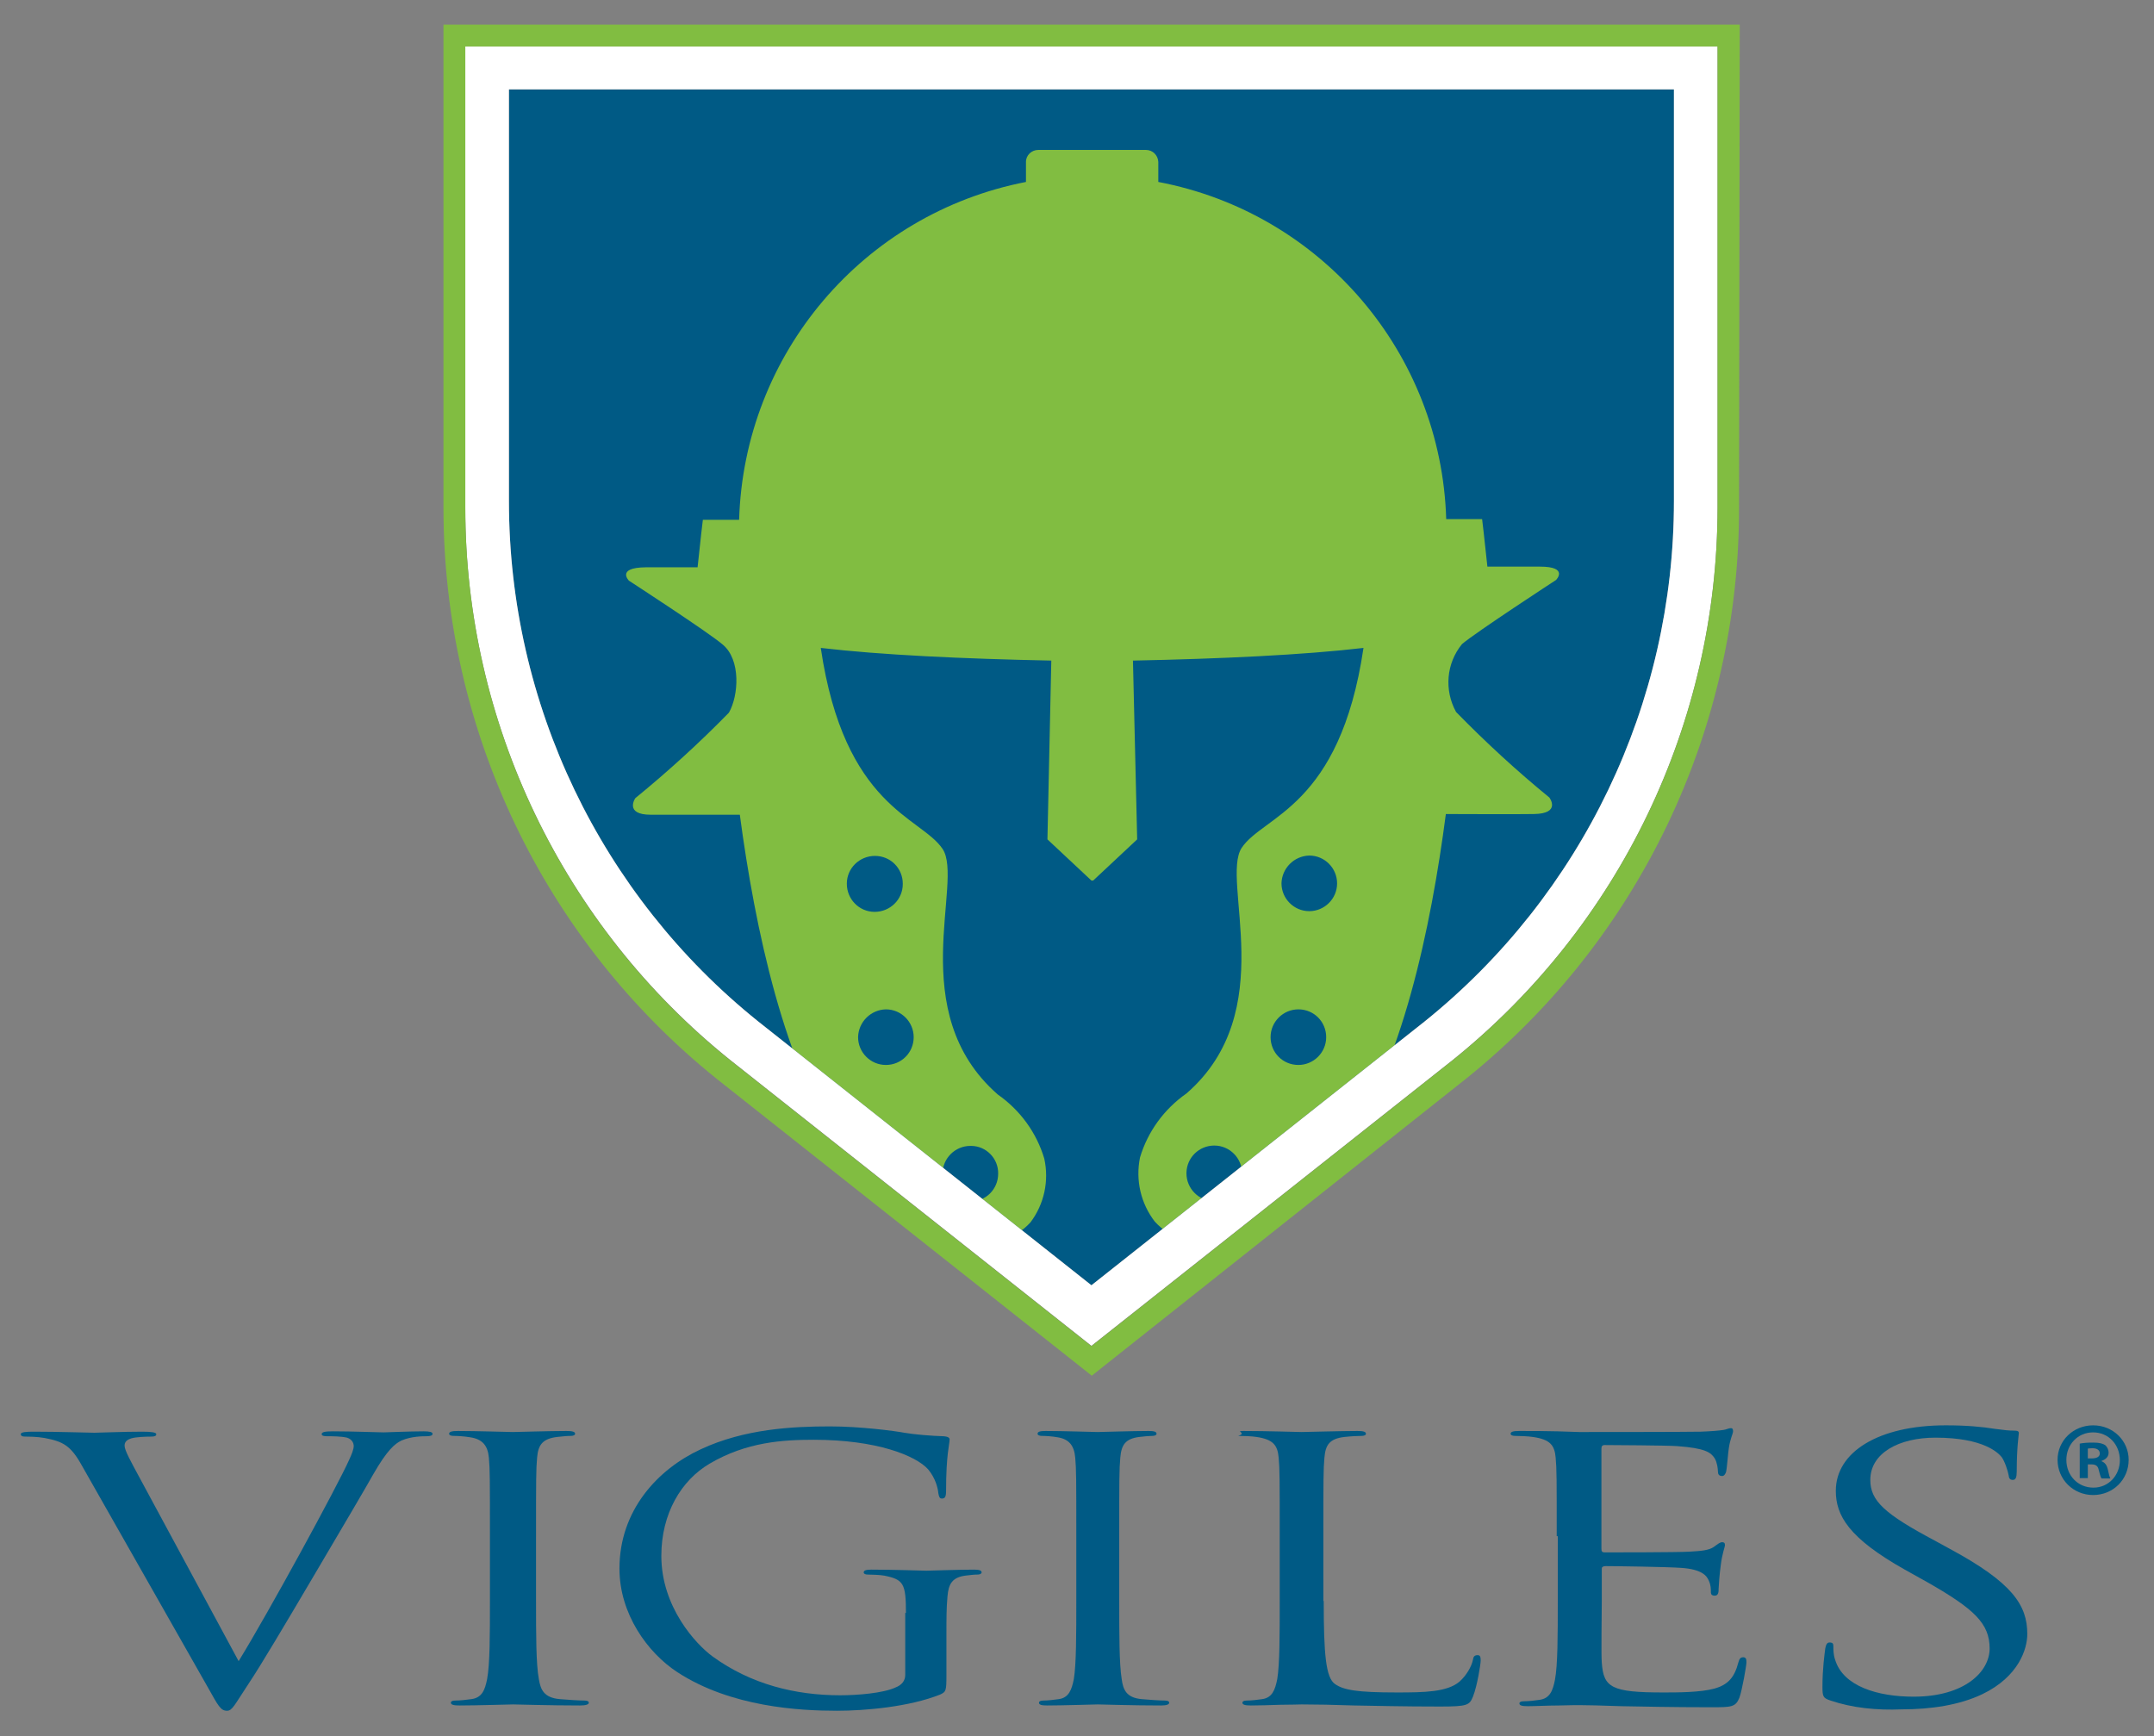 <?xml version="1.0" encoding="utf-8"?>
<!-- Generator: Adobe Illustrator 23.0.3, SVG Export Plug-In . SVG Version: 6.00 Build 0)  -->
<svg version="1.1" id="Layer_1" xmlns="http://www.w3.org/2000/svg" xmlns:xlink="http://www.w3.org/1999/xlink" x="0px" y="0px"
	 viewBox="0 0 612 493.3" style="enable-background:new 0 0 612 493.3;" xml:space="preserve">
<rect x="0" y="0" width="612" height="493.3" fill="#808080" stroke="none"/>
<style type="text/css">
	.st0{fill:#005A85;}
	.st1{clip-path:url(#SVGID_2_);}
	.st2{fill:#81BD41;}
	.st3{fill:#FFFFFF;}
	.st4{display:none;}
	.st5{display:inline;}
</style>
<g>
	<g id="SHEILD_blue_1_">
		<path class="st0" d="M144.6,25.4v117c0,57.5,26,111.9,70.9,147.9l94.6,74.9l94.6-74.9c44.8-36,70.9-90.4,70.9-147.9v-117H144.6z"
			/>
	</g>
	<g id="HELMET_2_">
		<g>
			<defs>
				<path id="SVGID_1_" d="M144.6,25.4v117c0,57.5,26,111.9,70.9,147.9l94.6,74.9l94.6-74.9c44.8-36,70.9-90.4,70.9-147.9v-117
					H144.6z"/>
			</defs>
			<clipPath id="SVGID_2_">
				<use xlink:href="#SVGID_1_"  style="overflow:visible;"/>
			</clipPath>
			<g class="st1">
				<path class="st2" d="M310.1,250.2l-12.5-11.7l1.1-50.8l0,0c-25-0.5-48.5-1.6-65.5-3.6c6.7,45.4,28.4,47.9,34.6,57.1
					c6.2,9.2-11.1,46.4,15.7,69.8c6.3,4.4,11,10.8,13.2,18.2c1.4,6.3,0,12.9-3.9,18.1c-8.6,9.4-23.8,8-36.9-2.4l-0.6-0.8
					c-0.6-0.3-1.1-0.7-1.6-1.1c-5.4-4.8-10.1-10.3-14.2-16.3c-16.6-23.1-25-63-29.3-95.2c-8.9,0-17.7,0-25.3,0s-4.4-4.7-4.4-4.7
					c9.3-7.6,18.2-15.7,26.6-24.3c2.8-4.9,3.4-15-1.7-19.3c-3.9-3.4-26.7-18.2-26.7-18.2s-3.7-3.7,4.7-3.8h14.8
					c0.8-7.8,1.5-13.5,1.5-13.5H210c1.4-47.1,35.2-87,81.5-96V46c0-1.9,1.6-3.4,3.5-3.4c0,0,0,0,0,0h30.6c1.9,0,3.4,1.5,3.5,3.4v5.7
					c46.4,8.8,80.4,48.7,81.8,95.8h10.2c0,0,0.7,5.7,1.5,13.5h14.9c8.4,0,4.6,3.8,4.6,3.8s-22.7,14.8-26.7,18.2
					c-4.5,5.5-5.1,13.1-1.7,19.3c8.4,8.6,17.2,16.7,26.5,24.3c0,0,3.5,4.6-4.4,4.7c-7.9,0.1-16.4,0-25,0
					c-4.2,32.1-12.5,72.1-29.3,95.2c-4,6-8.8,11.5-14.2,16.3c-0.5,0.4-1,0.8-1.5,1.1l-0.9,0.8c-13,10.4-28.3,11.7-36.8,2.4
					c-4-5.2-5.5-11.8-4.2-18.2c2.2-7.4,6.9-13.8,13.2-18.2c26.8-23.3,9.6-60.6,15.7-69.8c6.1-9.2,27.9-11.4,34.6-56.8
					c-17,2-40.7,3.1-65.5,3.6l0,0l1.2,50.8l-12.5,11.7H310.1z M337.1,333.4c0,4.3,3.5,7.9,7.9,7.9c4.3,0,7.9-3.5,7.9-7.9
					c0-4.3-3.5-7.9-7.9-7.9l0,0c-4.3,0-7.8,3.4-7.9,7.7C337.1,333.4,337.1,333.4,337.1,333.4z M368.9,286.8c-4.3,0-7.9,3.5-7.9,7.9
					s3.5,7.9,7.9,7.9l0,0c4.3,0,7.9-3.5,7.9-7.9S373.3,286.8,368.9,286.8z M364.1,251c0,4.3,3.5,7.9,7.9,7.9c4.3,0,7.9-3.5,7.9-7.9
					c0-4.3-3.5-7.9-7.9-7.9h0C367.7,243.2,364.2,246.7,364.1,251z M243.8,294.7c0,4.3,3.5,7.9,7.9,7.9s7.9-3.5,7.9-7.9
					c0-4.3-3.5-7.9-7.9-7.9h0C247.4,286.9,243.9,290.4,243.8,294.7L243.8,294.7z M248.6,243.2c-4.4,0-8,3.5-8,7.9c0,4.4,3.5,8,7.9,8
					c4.4,0,8-3.5,8-7.9c0,0,0-0.1,0-0.1C256.5,246.7,253,243.2,248.6,243.2L248.6,243.2z M275.7,325.6c-4.3,0-7.9,3.5-7.9,7.9
					s3.5,7.9,7.9,7.9s7.9-3.5,7.9-7.9v0c0.1-4.3-3.4-7.9-7.7-7.9C275.9,325.6,275.8,325.6,275.7,325.6L275.7,325.6z"/>
			</g>
		</g>
	</g>
	<g id="SHEILD_outline_1_">
		<path class="st3" d="M310.1,382.4l-102.6-81.2c-47.6-38.2-75.3-96-75.3-157V13.2h355.8v131.1c-0.1,61.1-27.8,118.8-75.4,157
			L310.1,382.4z M144.6,25.4v117c0,57.5,26,111.9,70.9,147.9l94.6,74.9l94.6-74.9c44.8-36,70.9-90.4,70.9-147.9v-117H144.6z"/>
	</g>
	<g id="SHEILD_outline_positive_2_">
		<path class="st2" d="M488,13.4v131.1c-0.1,61-27.8,118.6-75.3,156.8l-102.6,81.2l-102.6-81.2c-47.6-38.2-75.3-96-75.3-157V13.2
			h355.8 M494.3,7H126v137.3c0,63.1,28.5,122.8,77.7,162.3l102.6,81.2l3.9,3.1l3.9-3.1l102.7-81.5c49-39.5,77.4-99.1,77.3-162
			L494.3,7L494.3,7z"/>
	</g>
	<g>
		<g>
			<path class="st0" d="M67.8,472c8.5-13.8,28.1-49.8,31.4-57.2c0.7-1.5,1.3-3,1.3-3.9c0-0.8-0.4-1.9-1.9-2.4
				c-1.8-0.4-4-0.4-5.6-0.4c-0.9,0-1.6-0.1-1.6-0.6c0-0.6,0.9-0.8,3.2-0.8c5.9,0,12.6,0.3,14.4,0.3c0.9,0,7.2-0.3,11.4-0.3
				c1.6,0,2.5,0.2,2.5,0.7c0,0.5-0.6,0.7-1.8,0.7c-1,0-4.2,0-7,1.2c-1.9,0.9-4.1,2.7-8.1,9.7c-1.6,2.9-8.9,15.3-16.4,28
				c-8.9,15.1-15.5,26.2-18.9,31.3c-4.1,6.2-4.7,7.8-6.2,7.8c-1.8,0-2.5-1.4-5.3-6.4l-35.9-63.2c-3.2-5.8-5.4-6.9-10.6-7.9
				c-2.2-0.4-4.7-0.4-5.6-0.4c-0.9,0-1.2-0.3-1.2-0.7c0-0.6,1.5-0.7,3.8-0.7c7,0,15.4,0.3,17.1,0.3c1.5,0,8.1-0.3,13.6-0.3
				c2.6,0,4,0.2,4,0.7c0,0.5-0.4,0.7-1.5,0.7c-1.6,0-4.2,0.1-5.6,0.5c-1.6,0.5-1.9,1.3-1.9,2.1c0,1.3,1.8,4.5,4,8.6L67.8,472z"/>
			<path class="st0" d="M152.3,454.7c0,9.9,0,18.1,0.8,22.4c0.5,3,1.4,5.3,6,5.7c2.2,0.2,5.6,0.4,7,0.4c0.9,0,1.2,0.3,1.2,0.6
				c0,0.5-0.8,0.8-2.5,0.8c-8.5,0-18.3-0.3-19-0.3c-0.8,0-10.5,0.3-15.2,0.3c-1.7,0-2.5-0.2-2.5-0.8c0-0.3,0.3-0.6,1.2-0.6
				c1.4,0,3.2-0.2,4.6-0.4c3.1-0.4,3.9-2.7,4.5-5.7c0.8-4.3,0.8-12.5,0.8-22.4v-18.2c0-16.1,0-19-0.3-22.3c-0.3-3.5-1.9-5.3-5.3-5.8
				c-1.7-0.3-3.7-0.4-4.8-0.4c-0.6,0-1.2-0.2-1.2-0.6c0-0.6,0.8-0.8,2.5-0.8c5.1,0,14.9,0.3,15.6,0.3c0.8,0,10.5-0.3,15.2-0.3
				c1.7,0,2.5,0.2,2.5,0.8c0,0.4-0.6,0.6-1.2,0.6c-1.1,0-2,0.1-3.9,0.3c-4.2,0.5-5.4,2.3-5.7,5.9c-0.3,3.3-0.3,6.2-0.3,22.3V454.7z"
				/>
			<path class="st0" d="M257.4,458.3c0-8.4-0.7-9.5-6.2-10.6c-1.1-0.2-3.5-0.3-4.7-0.3c-0.6,0-1.1-0.2-1.1-0.6
				c0-0.6,0.7-0.8,2.2-0.8c6.2,0,14.9,0.3,15.6,0.3c0.7,0,9.4-0.3,13.5-0.3c1.5,0,2.2,0.2,2.2,0.8c0,0.4-0.6,0.6-1.1,0.6
				c-1,0-1.8,0.1-3.5,0.3c-3.7,0.5-4.8,2.3-5.1,5.9c-0.3,3.3-0.3,6.4-0.3,10.7v11.6c0,4.6-0.1,4.8-1.8,5.6
				c-8.8,3.5-21.3,4.6-29.3,4.6c-10.5,0-30.1-1-45.4-11c-8.4-5.5-16.4-16.5-16.4-29.4c0-16.5,10.8-28.2,23.1-33.9
				c12.4-5.8,26.1-6.5,36.7-6.5c8.7,0,18.5,1.3,21.1,1.8c2.9,0.5,7.7,0.9,11.2,1c1.4,0.1,1.7,0.5,1.7,0.9c0,1.4-1,4.3-1,14.6
				c0,1.7-0.3,2.2-1.2,2.2c-0.7,0-0.8-0.6-1-1.5c-0.1-1.4-0.8-4.3-2.9-6.8c-3.5-3.9-14.6-8.4-32.5-8.4c-8.7,0-19.1,0.6-29.6,6.8
				c-8,4.7-13.7,14.1-13.7,26.2c0,14.5,9.8,25.1,14.6,28.6c10.9,7.9,23.5,11,36.2,11c5,0,12.2-0.6,15.7-2.2c1.8-0.7,2.8-1.9,2.8-3.6
				V458.3z"/>
			<path class="st0" d="M318,454.7c0,9.9,0,18.1,0.7,22.4c0.4,3,1.3,5.3,5.7,5.7c2.1,0.2,5.3,0.4,6.6,0.4c0.9,0,1.2,0.3,1.2,0.6
				c0,0.5-0.7,0.8-2.3,0.8c-8.1,0-17.3-0.3-18-0.3c-0.7,0-10,0.3-14.4,0.3c-1.6,0-2.3-0.2-2.3-0.8c0-0.3,0.3-0.6,1.2-0.6
				c1.3,0,3.1-0.2,4.4-0.4c2.9-0.4,3.7-2.7,4.3-5.7c0.7-4.3,0.7-12.5,0.7-22.4v-18.2c0-16.1,0-19-0.3-22.3c-0.3-3.5-1.8-5.3-5-5.8
				c-1.6-0.3-3.5-0.4-4.5-0.4c-0.6,0-1.2-0.2-1.2-0.6c0-0.6,0.7-0.8,2.3-0.8c4.8,0,14.1,0.3,14.8,0.3c0.7,0,10-0.3,14.4-0.3
				c1.6,0,2.3,0.2,2.3,0.8c0,0.4-0.6,0.6-1.2,0.6c-1,0-1.9,0.1-3.7,0.3c-4,0.5-5.1,2.3-5.4,5.9c-0.3,3.3-0.3,6.2-0.3,22.3V454.7z"/>
			<path class="st0" d="M376.1,454.9c0,15.2,0.6,21.8,3.2,23.6c2.4,1.7,6.2,2.4,17.6,2.4c7.8,0,14.3-0.1,17.8-3.1
				c1.9-1.7,3.4-4.2,3.8-6.2c0.1-0.8,0.4-1.3,1.3-1.3c0.7,0,0.9,0.4,0.9,1.5c0,1.1-1,7.3-2.2,10.3c-1,2.4-1.5,2.8-9.3,2.8
				c-10.6,0-18.2-0.2-24.4-0.3c-6.2-0.2-10.7-0.3-15-0.3c-0.6,0-3.1,0.1-6,0.1c-2.9,0.1-6.2,0.2-8.4,0.2c-1.6,0-2.4-0.2-2.4-0.8
				c0-0.3,0.3-0.6,1.2-0.6c1.3,0,3.1-0.2,4.4-0.4c2.9-0.4,3.7-2.7,4.3-5.7c0.7-4.3,0.7-12.5,0.7-22.4v-18.2c0-16.1,0-19-0.3-22.3
				c-0.3-3.5-1.5-5.2-6.3-5.9c-1.2-0.2-3.7-0.3-5-0.3c-0.6,0,0.8-0.2,0.8-0.6c0-0.6-1.3-0.8,0.4-0.8c6.6,0,15.9,0.3,16.6,0.3
				c0.7,0,11.5-0.3,15.9-0.3c1.6,0,2.4,0.2,2.4,0.8c0,0.4-0.6,0.6-1.2,0.6c-1,0-3.1,0.1-4.9,0.3c-4.3,0.5-5.4,2.3-5.7,5.9
				c-0.3,3.3-0.3,6.2-0.3,22.3V454.9z"/>
			<path class="st0" d="M442.3,436.5c0-16.1,0-19-0.3-22.3c-0.3-3.5-1.5-5.2-6.5-5.9c-1.2-0.2-3.8-0.3-5.1-0.3
				c-0.6,0-1.2-0.2-1.2-0.6c0-0.6,0.8-0.8,2.4-0.8c3.5,0,7.5,0,10.9,0.1l6.2,0.2c1.1,0,31,0,34.5-0.1c2.9-0.1,5.3-0.3,6.5-0.5
				c0.8-0.1,1.4-0.5,2.1-0.5c0.5,0,0.6,0.4,0.6,0.9c0,0.7-0.8,2-1.2,4.8c-0.2,1-0.5,5.6-0.8,6.8c-0.2,0.5-0.5,1.1-1.1,1.1
				c-0.9,0-1.2-0.5-1.2-1.3c0-0.7-0.2-2.5-0.9-3.7c-1.1-1.7-2.6-2.9-10.7-3.5c-2.6-0.2-19-0.3-20.6-0.3c-0.6,0-0.9,0.3-0.9,1v28.5
				c0,0.7,0.2,1,0.9,1c2,0,20.5,0,24-0.2c3.6-0.2,5.7-0.4,7.1-1.4c1.1-0.8,1.7-1.3,2.3-1.3c0.5,0,0.8,0.2,0.8,0.8
				c0,0.6-0.8,2.4-1.2,5.8c-0.3,2.1-0.6,5.9-0.6,6.6c0,0.8,0,2-1.1,2c-0.8,0-1.1-0.4-1.1-0.9c0-1,0-2.1-0.6-3.4
				c-0.6-1.4-2-3.2-7.8-3.6c-4.1-0.3-19-0.5-21.5-0.5c-0.8,0-1.1,0.3-1.1,0.7v9.1c0,3.5-0.2,15.5,0,17.6c0.5,7.1,2.7,8.5,17.5,8.5
				c3.9,0,10.5,0,14.5-1.1c3.9-1.1,5.7-3.2,6.8-7.4c0.3-1.1,0.6-1.5,1.4-1.5c0.9,0,0.9,0.8,0.9,1.5c0,0.8-1.2,7.8-2,10
				c-1.1,2.7-2.3,2.7-8.1,2.7c-11.3,0-19.6-0.2-25.5-0.3c-5.9-0.2-9.5-0.3-11.8-0.3c-0.3,0-2.9,0-6,0.1c-3,0-6.5,0.2-8.7,0.2
				c-1.7,0-2.4-0.2-2.4-0.8c0-0.3,0.3-0.6,1.2-0.6c1.4,0,3.2-0.2,4.5-0.4c3-0.4,3.8-2.7,4.4-5.7c0.8-4.3,0.8-12.5,0.8-22.4V436.5z"
				/>
			<path class="st0" d="M520.1,483.2c-2.1-0.7-2.3-1.1-2.3-3.9c0-5.2,0.6-9.3,0.8-10.9c0.2-1.1,0.5-1.7,1.2-1.7
				c0.9,0,1.1,0.3,1.1,1.1c0,0.9,0,2.4,0.5,3.8c2.3,7.6,12.2,10.5,22.3,10.5c14.5,0,21.6-7.1,21.6-13.7c0-7.1-4.4-11.2-17.3-18.6
				l-6.8-3.8c-16-9-19.6-15.4-19.6-22.4c0-11,12.1-18.6,31.2-18.6c5.9,0,10.3,0.4,14,1c2.9,0.4,4.1,0.5,5.3,0.5
				c1.2,0,1.5,0.2,1.5,0.7c0,0.5-0.6,3.9-0.6,10.9c0,1.7-0.3,2.4-1.1,2.4c-0.9,0-1.1-0.5-1.2-1.3c-0.2-1.2-1.1-4-2-5.2
				c-0.9-1.1-5-5.5-18.8-5.5c-10.4,0-18.5,4.4-18.5,12c0,5.9,3.9,9.6,18.4,17.3l4.2,2.3c17.8,9.6,22,16,22,24.2
				c0,4.2-2.4,12.1-12.8,17.1c-6.5,3.1-14.6,4.3-22.8,4.3C533.2,486,526.3,485.3,520.1,483.2z"/>
		</g>
	</g>
</g>
<g id="TM" class="st4">
	<g class="st5">
		<path class="st0" d="M586.8,418v-11.5h-4.3V405h10.3v1.5h-4.3V418H586.8z"/>
		<path class="st0" d="M594.5,418v-13h2.6l3.1,9.2c0.3,0.9,0.5,1.5,0.6,1.9c0.1-0.5,0.4-1.2,0.7-2.1l3.1-9h2.3v13h-1.7v-10.9
			l-3.8,10.9H600l-3.8-11.1V418H594.5z"/>
	</g>
</g>
<g>
	<path class="st0" d="M604.8,414.8c0,5.6-4.4,10-10.1,10c-5.6,0-10.1-4.4-10.1-10c0-5.5,4.5-9.8,10.1-9.8
		C600.4,405,604.8,409.4,604.8,414.8z M587.1,414.8c0,4.4,3.2,7.9,7.7,7.9c4.3,0,7.5-3.5,7.5-7.8c0-4.4-3.2-7.9-7.6-7.9
		S587.1,410.5,587.1,414.8z M593.2,420h-2.3v-9.8c0.9-0.2,2.2-0.3,3.8-0.3c1.9,0,2.7,0.3,3.4,0.7c0.5,0.4,1,1.2,1,2.2
		c0,1.1-0.8,1.9-2,2.3v0.1c1,0.4,1.5,1.1,1.8,2.4c0.3,1.5,0.5,2.1,0.7,2.5h-2.5c-0.3-0.4-0.5-1.3-0.8-2.4c-0.2-1.1-0.8-1.6-2-1.6
		h-1.1V420z M593.2,414.4h1.1c1.3,0,2.3-0.4,2.3-1.4c0-0.9-0.7-1.5-2.1-1.5c-0.6,0-1,0.1-1.3,0.1V414.4z"/>
</g>
</svg>
